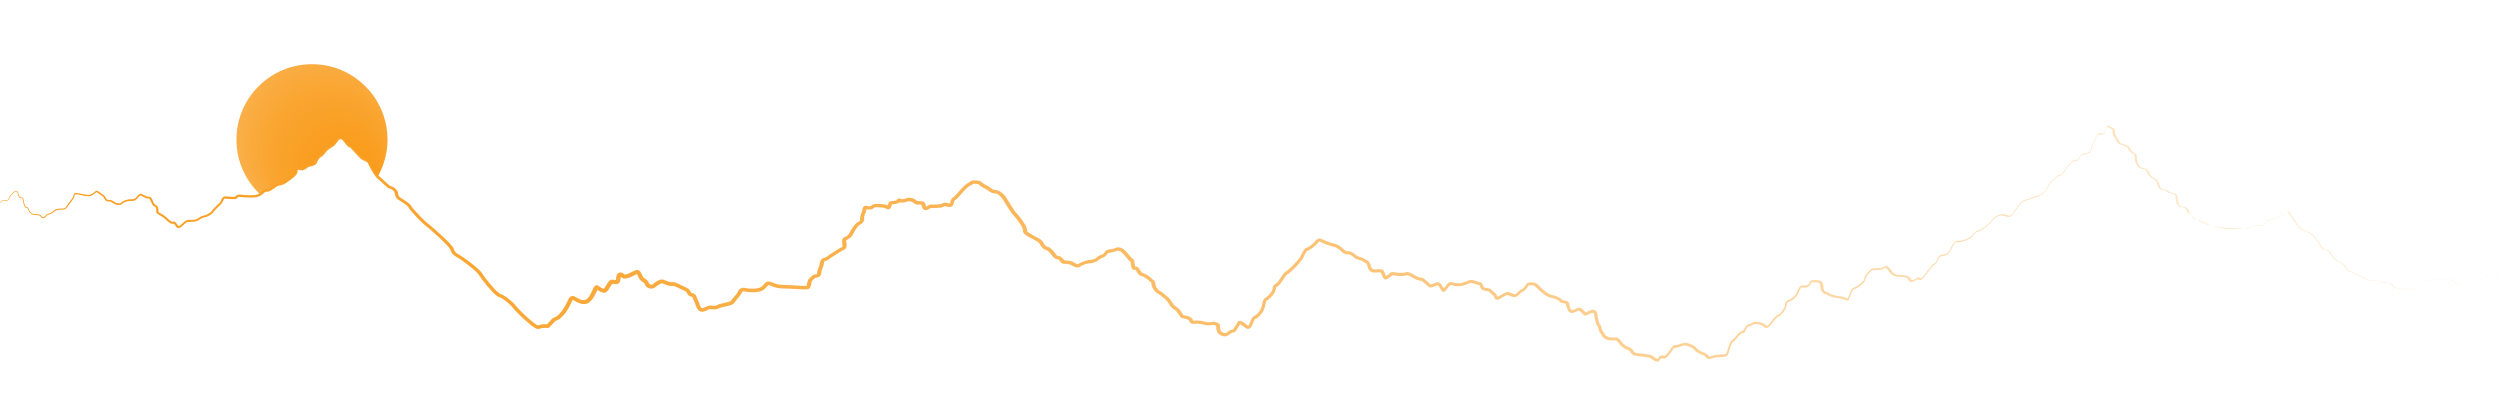 <?xml version="1.0" encoding="UTF-8"?><svg id="Logo_Copy" xmlns="http://www.w3.org/2000/svg" xmlns:xlink="http://www.w3.org/1999/xlink" viewBox="0 0 394.17 63.25"><defs><style>.cls-1{fill:url(#linear-gradient);}.cls-2{fill:url(#radial-gradient);}</style><linearGradient id="linear-gradient" x1="-.03" y1="38.38" x2="394.69" y2="38.38" gradientUnits="userSpaceOnUse"><stop offset="0" stop-color="#f99c1c"/><stop offset=".09" stop-color="#f99c1c" stop-opacity=".96"/><stop offset=".25" stop-color="#f99c1c" stop-opacity=".86"/><stop offset=".44" stop-color="#f99c1c" stop-opacity=".7"/><stop offset=".67" stop-color="#f99c1d" stop-opacity=".47"/><stop offset=".93" stop-color="#f99c1d" stop-opacity=".19"/><stop offset="1" stop-color="#f99d1e" stop-opacity=".1"/></linearGradient><radialGradient id="radial-gradient" cx="49.18" cy="20.38" fx="39.73" fy="9.43" r="14.47" gradientTransform="translate(96.56 45.54) rotate(-175.59) scale(1 1.05)" gradientUnits="userSpaceOnUse"><stop offset=".29" stop-color="#f99c1c"/><stop offset=".45" stop-color="#f99c1c" stop-opacity=".97"/><stop offset=".69" stop-color="#f99c1c" stop-opacity=".9"/><stop offset=".96" stop-color="#f99c1d" stop-opacity=".77"/><stop offset="1" stop-color="#f99d1e" stop-opacity=".75"/></radialGradient></defs><path class="cls-1" d="m394.14,43.96c-.32-.34-.74-.59-1.17-.78-.21-.12-.44,0-.64.11-.2.12-.39.27-.56.43-.31.36-.78.59-1.22.74-.45.16-.92.29-1.39.38-.47.08-.95.17-1.44.07-.49-.09-.86-.47-1.21-.76-.18-.13-.43-.1-.67-.11l-.71.02c-.48.02-.95.05-1.43.09-.47.04-.95.09-1.42.15-.23.03-.48.06-.7.12-.21.07-.36.26-.47.47-.12.2-.17.43-.35.64-.25.16-.5.06-.73.06-.46-.05-.95.13-1.43,0-.45-.09-1-.06-1.36-.45-.18-.17-.26-.43-.49-.46-.22-.05-.46-.07-.7-.09-.24-.02-.47-.01-.73-.09-.21-.1-.44-.16-.67-.21-.23-.05-.47-.09-.69-.09-.06,0-.11,0-.16.02-.06.02-.14.04-.2.03-.13-.01-.25-.05-.36-.09-.45-.17-.86-.45-1.27-.66-.43-.21-.86-.41-1.3-.59-.48-.11-.85-.53-1.06-.96-.22-.39-.71-.56-1.14-.75-.46-.24-.7-.68-.99-1.06-.14-.19-.27-.39-.44-.55-.16-.18-.36-.14-.64-.17-.29-.09-.39-.34-.53-.53l-.38-.61c-.26-.4-.54-.78-.88-1.1-.34-.33-.74-.58-1.18-.74-.21-.09-.47-.12-.67-.29-.2-.16-.36-.34-.51-.52-.31-.37-.57-.77-.83-1.17l-.39-.6c-.13-.17-.27-.46-.4-.48-.11.04-.28.34-.51.44l-.63.34c-.41.22-.88.45-1.37.48-.23.04-.47.05-.62.21l-.52.49c-.09.08-.18.16-.28.23-.05.04-.1.07-.18.1-.11.03-.16,0-.22-.02-.22-.06-.45-.06-.67,0-3.62,1.01-7.95.45-10.72-2.14-.14-.46-.36-.89-.86-.83-.25.04-.56-.14-.68-.35-.15-.21-.23-.45-.29-.69-.05-.25-.06-.49-.09-.72,0-.24-.19-.27-.42-.34-.23-.06-.46-.1-.7-.21-.25-.13-.39-.31-.59-.35-.2-.04-.49-.05-.71-.21-.24-.14-.36-.42-.4-.67-.06-.45-.35-.82-.79-1-.22-.12-.43-.27-.59-.48-.17-.19-.23-.48-.33-.65-.11-.18-.29-.3-.51-.35-.19-.05-.5-.06-.71-.25-.38-.35-.64-.81-.65-1.34,0-.24,0-.48-.07-.66-.05-.1-.05-.07-.23-.14-.13-.06-.22-.15-.32-.23-.18-.18-.33-.37-.46-.58l-.09-.16s-.05-.06-.09-.09c-.08-.06-.18-.11-.29-.16-.21-.09-.43-.17-.66-.25-.12-.04-.22-.07-.36-.15-.14-.1-.19-.21-.25-.32l-.33-.63c-.06-.11-.12-.18-.19-.29-.08-.12-.12-.25-.14-.37-.05-.23-.03-.54-.08-.66,0,0,.02.01.01,0-.04,0-.08-.02-.12-.03-.07-.03-.12-.07-.18-.1-.1-.07-.19-.14-.28-.18-.43-.27-.4.42-.57.87-.05.16-.25.26-.37.27-.13.02-.26.02-.38.02l-.36-.03s-.09.09-.13.18c-.11.19-.21.41-.3.63-.06.12-.06.2-.19.36l-.11.28-.22.67-.11.34-.06.17c-.03.08-.1.16-.15.2-.23.16-.46.23-.7.29-.25.07-.51.04-.63.16-.15.12-.23.34-.36.57-.15.24-.44.38-.7.38-.45-.12-.61.51-1.03.76-.34.32-.47.75-.79,1.17-.15.2-.42.39-.68.4-.15.03-.34.22-.5.38-.16.16-.34.36-.55.48-.17.13-.32.31-.45.5-.32.82-1.07,1.77-2.06,1.95l-1.35.47-.67.24c-.19.06-.34.22-.49.39-.29.35-.54.76-.82,1.16-.14.2-.28.4-.46.58-.17.19-.48.35-.76.28-.27-.05-.48-.16-.69-.19-.2-.05-.43-.02-.64.04-.43.11-.77.42-1.07.77-.29.39-.66.73-1.04,1.02-.39.28-.79.59-1.29.72-.21.06-.36.18-.49.36l-.21.29c-.09.12-.2.19-.3.27-.42.28-.87.47-1.34.62-.24.07-.48.13-.76.12-.18-.02-.22-.04-.29-.02-.07.02-.15.09-.21.17-.27.34-.42.8-.67,1.24-.13.21-.29.44-.54.58-.25.14-.51.16-.73.2-.22.04-.41.12-.52.28-.12.16-.19.39-.3.62-.06.11-.13.23-.24.33-.05.05-.11.1-.17.13l-.1.05s-.03.02-.04.03c-.15.13-.31.32-.45.5l-.86,1.14c-.15.19-.29.38-.49.57-.32.28-.73-.06-.75-.01,0-.01-.15.1-.24.15-.1.07-.21.13-.33.19-.12.05-.26.1-.42.1-.08,0-.17-.02-.26-.09-.08-.06-.12-.13-.15-.19-.18-.43-.6-.51-1.06-.53-.45,0-1.01.02-1.47-.28-.47-.31-.64-.8-.98-1.06-.09-.08-.16-.11-.15-.09-.05.02-.18.12-.3.17-.25.12-.51.15-.76.17l-.71.02c-.11,0-.23.02-.32.04-.09.03-.11.04-.19.15-.16.22-.38.36-.51.52-.15.16-.25.34-.3.55-.04.12,0,.16-.08.38-.07.15-.16.23-.24.33-.17.19-.36.35-.55.5-.19.15-.39.29-.61.42-.11.06-.22.12-.36.17-.04.01-.11.02-.12.02.01,0,.03-.02.01,0-.02,0-.05.05-.08.09-.22.37-.37.83-.55,1.28l-.08.18s-.04.07-.07.12c-.17.13-.23.05-.26.06-.14-.04-.24-.09-.35-.13-.22-.08-.44-.16-.65-.2-.45-.01-.97-.13-1.43-.27-.24-.09-.46-.14-.71-.34-.05-.05-.09-.07-.09-.07.04,0-.05.01-.16-.01-.18-.06-.27-.15-.37-.22-.09-.07-.21-.2-.28-.33-.06-.14-.09-.28-.1-.4-.03-.25-.02-.49-.09-.65-.11-.3-.7-.26-1.12-.27-.26.03-.2,0-.34.32-.13.29-.44.45-.69.49-.13.03-.26.04-.4.04-.11,0-.31-.03-.32-.02-.1.01-.25.21-.33.41-.05.1-.08.21-.12.31-.04.13-.1.25-.17.36-.13.22-.29.42-.47.6-.18.18-.39.33-.63.45-.24.12-.48.18-.58.29-.08.05-.05.34-.13.6-.07.26-.21.49-.35.69-.14.2-.28.4-.46.59-.09.09-.19.19-.35.26-.08.04-.18.05-.23.05.04-.01,0,0-.04.04-.3.31-.59.72-.88,1.09-.15.19-.29.39-.55.56-.13.1-.39.1-.52.01-.14-.07-.23-.15-.33-.23-.17-.15-.33-.19-.57-.24-.22-.04-.48-.1-.66-.09-.07,0-.16.04-.27.09-.11.04-.17.09-.3.17-.14.08-.29.1-.4.12-.09.02-.14.05-.2.11-.05.06-.1.17-.19.29-.05.07-.09.16-.14.28-.06.1-.08.27-.34.38-.18.03-.12,0-.17.02-.03.01-.08.03-.12.05-.36.2-.6.62-.94.99-.08.09-.17.18-.27.27-.07.08-.29.2-.25.2-.1.14-.18.38-.26.6l-.21.68-.11.35c-.06.13-.02.21-.22.42-.33.17-.53.15-.79.19-.24.02-.48.04-.72.05l-.35.02c-.08,0-.19.04-.3.08-.23.06-.43.2-.79.17-.09,0-.22-.09-.27-.16l-.11-.12c-.08-.08-.16-.15-.24-.21-.17-.13-.36-.16-.62-.27-.44-.22-.9-.48-1.21-.89-.26-.24-.77-.4-1.19-.48-.12-.02-.2-.04-.25-.01l-.33.12c-.23.08-.46.16-.72.21-.07.01-.13.02-.2.02h-.16s-.11.05-.18.12c-.13.15-.26.36-.39.56-.13.2-.29.41-.46.59-.08.09-.17.18-.28.28-.09.09-.3.19-.47.17-.14-.01-.31-.06-.33-.06-.04,0-.08.02-.14.09-.06.07-.1.16-.19.29-.03.03-.04.07-.14.13-.09.04-.16.03-.2.03-.09-.01-.15-.03-.22-.05-.25-.09-.47-.21-.69-.38-.04-.03-.13-.13-.14-.12,0,0-.05-.03-.09-.04-.09-.03-.2-.06-.31-.08-.45-.09-.93-.13-1.4-.18-.25-.03-.46-.04-.74-.12-.28-.05-.56-.35-.64-.56-.1-.32-.71-.35-1.12-.67-.45-.29-.72-.78-1-1.06-.08-.07-.1-.08-.18-.09h-.35c-.25-.02-.45,0-.74-.02-.31-.05-.52-.18-.75-.33-.24-.15-.39-.48-.48-.63-.36-.3-.43-1.09-.54-1.24.03.02-.01,0-.09-.08-.04-.05-.06-.08-.08-.13-.03-.07-.06-.14-.07-.2-.04-.13-.07-.24-.09-.36l-.15-.7c-.05-.22-.1-.48-.17-.62.02-.04-.18-.06-.39.02-.21.07-.4.17-.62.29-.06.03-.14.07-.25.08-.12.02-.27-.05-.33-.12-.13-.13-.17-.21-.25-.3-.14-.16-.3-.29-.47-.35,0-.1-.27.11-.49.2-.24.09-.47.23-.87.12-.37-.2-.42-.48-.52-.72-.04-.12-.07-.25-.1-.37l-.04-.18s-.04-.17-.01-.1c.03.03-.09-.06-.17-.08-.09-.03-.19-.04-.3-.05-.14,0-.31-.03-.47-.16-.08-.06-.12-.14-.15-.19-.03-.04,0-.01-.01-.02l-.05-.03c-.17-.11-.39-.2-.6-.28-.21-.08-.43-.12-.65-.19-.27-.05-.52-.18-.73-.3-.43-.27-.8-.59-1.16-.92-.38-.36-.61-.73-1.01-.72-.21-.02-.48-.02-.58.03-.04.02-.08.07-.13.16-.06.13-.14.24-.22.34-.18.19-.31.42-.71.51.04-.02-.1.07-.16.14l-.25.25c-.17.15-.38.41-.76.42-.31,0-.55-.11-.78-.2l-.32-.13s-.07,0-.18.04c-.19.08-.39.21-.59.33-.21.12-.39.26-.68.37-.17.09-.5-.02-.58-.2-.1-.15-.13-.29-.16-.4,0-.02-.02-.05,0-.01.07.07,0,0-.01,0l-.15-.11c-.1-.07-.21-.16-.3-.25-.05-.05-.1-.1-.14-.15l-.09-.12s-.11-.07-.21-.09c-.2-.05-.44-.05-.72-.14-.14-.03-.33-.16-.41-.31-.09-.14-.13-.28-.16-.4l-.04-.15s-.02-.03,0,0c0,.02.13.07.13.05-.25,0-.31-.05-.45-.08l-.68-.21c-.25-.07-.34-.09-.56-.02-.21.07-.43.17-.66.25-.44.19-1.03.28-1.52.19-.25-.03-.49-.09-.72-.14-.17-.02-.06-.04-.15,0-.06.05-.14.13-.21.21l-.44.56c-.04.05-.08.1-.14.16-.03.03-.07.06-.14.1-.11.06-.26.01-.31-.03-.19-.15-.22-.25-.29-.36-.13-.21-.24-.42-.36-.56-.1-.08,0-.04-.1-.05-.08.01-.19.05-.29.08-.22.08-.41.19-.71.26-.06.03-.28,0-.35-.06-.08-.05-.12-.09-.17-.13l-.28-.24c-.18-.16-.35-.32-.53-.46-.08-.07-.18-.14-.23-.16-.03-.01.03,0,0,0h-.11c-.07-.01-.14-.02-.2-.04-.52-.09-.99-.41-1.36-.62-.19-.1-.42-.21-.57-.23-.03,0-.06,0-.03,0-.07.04-.18.07-.24.08-.14.03-.26.03-.39.04-.49.02-1,0-1.48-.08-.32-.03-.14-.09-.43.16-.21.17-.38.32-.68.44-.04.01-.09.03-.16.03-.11,0-.23-.06-.27-.11-.08-.08-.11-.15-.15-.21-.06-.12-.11-.24-.16-.35-.07-.19-.23-.52-.2-.43-.14-.03-.4,0-.63,0-.25,0-.48.07-.83-.07-.32-.16-.47-.45-.56-.7-.05-.13-.08-.26-.1-.39-.02-.1-.03-.13-.09-.2-.1-.12-.31-.21-.52-.33-.25-.15-.35-.2-.61-.27-.22-.07-.48-.13-.73-.3-.06-.04-.12-.1-.17-.14l-.12-.11c-.08-.07-.17-.13-.26-.18-.17-.11-.39-.18-.51-.16-.34.06-.65-.13-.85-.27-.43-.33-.69-.66-1.1-.83-.1-.04-.2-.08-.29-.11-.05-.01-.09-.02-.14-.03-.09-.01-.14-.03-.21-.05-.24-.07-.47-.14-.7-.22-.23-.08-.46-.17-.69-.27-.12-.05-.23-.1-.35-.18-.11-.07-.13-.07-.17-.07-.07,0-.24.14-.36.32-.17.23-.37.39-.56.54-.2.15-.39.3-.62.43-.13.06-.18.14-.46.18.12-.02.06-.02.04.01-.03.03-.06.07-.09.11-.12.17-.23.38-.34.59-.13.22-.16.38-.34.67-.63.79-1.27,1.46-2.03,2.12-.05.04-.1.08-.17.12-.03.03-.26.12-.17.09-.02.01-.11.1-.17.18-.14.17-.27.37-.4.57l-.42.6c-.16.2-.28.4-.59.59-.11.05-.18.11-.18.11,0-.03-.01.09-.03.24-.04.28-.17.56-.32.77-.32.43-.6.76-1.11,1.1-.06-.03-.12.2-.18.43l-.17.7c-.16.53-.46.96-.83,1.32-.09.09-.2.18-.31.26-.06.04-.12.08-.19.11-.04.02-.07.03-.13.05-.07.02-.07.02-.04.01.03-.03-.06.07-.09.15-.05.09-.09.2-.14.3-.09.22-.17.44-.3.69-.07.11-.14.28-.39.38-.24.09-.46-.02-.58-.09-.25-.17-.4-.32-.58-.44-.09-.06-.17-.1-.27-.15-.05-.02-.1-.04-.12-.05-.01,0,0,0,.02,0,.04,0,.1-.05.1-.05,0-.01-.07.17-.13.28-.06.12-.15.25-.21.33-.15.19-.17.35-.43.65-.08.08-.23.14-.33.14-.07,0-.08,0-.13.02-.08.02-.16.06-.25.12-.19.1-.3.28-.66.42-.35.11-.67-.02-.89-.12-.12-.06-.21-.08-.38-.23-.14-.13-.21-.28-.26-.42-.09-.28-.11-.54-.12-.79v-.17s.12.23.07.14l-.05-.03c-.08-.04-.19-.08-.29-.12-.08-.03-.26-.05-.16-.05-.2.06-.29.05-.43.07-.26.01-.48.04-.8-.01-.48-.15-.9-.23-1.35-.24-.11,0-.21,0-.31.02-.13.02-.27.04-.45,0-.21-.01-.43-.27-.46-.39-.05-.11-.09-.19-.12-.21-.08-.07-.31-.15-.52-.19l-.35-.07c-.08-.02-.09,0-.25-.08-.13-.08-.16-.14-.21-.2-.31-.42-.52-.85-.81-1.03-.48-.25-.83-.7-1.07-1.14-.16-.32-.59-.64-.92-.94-.18-.15-.36-.29-.55-.42-.13-.08-.47-.25-.63-.46-.18-.2-.33-.42-.44-.68-.05-.13-.1-.27-.11-.43,0-.19,0-.24-.01-.26,0,0,.03.03,0,0-.03-.02-.11-.06-.18-.11-.17-.15-.18-.2-.27-.26-.16-.14-.35-.27-.54-.39-.18-.11-.42-.25-.52-.25-.49-.12-.57-.41-.73-.6l-.18-.31c-.04-.07-.07-.08-.1-.09-.02,0-.04,0-.09,0h-.1c-.06-.02-.05.07-.3-.11-.13-.18-.1-.22-.13-.3l-.04-.19c-.04-.24-.07-.48-.12-.68l-.03-.09s.06.08.17.09c-.14-.02-.2-.07-.24-.09-.15-.11-.22-.2-.31-.3-.64-.69-1.19-1.7-1.95-1.21-.25.07-.49.12-.73.16-.28.04-.41.05-.5.15-.09.07-.22.42-.58.58-.24.1-.46.18-.63.27-.09.06-.12.07-.19.16-.15.16-.27.21-.39.27-.25.12-.49.19-.75.24-.12.03-.3.04-.4.04-.08,0-.19.03-.3.05-.21.05-.43.12-.64.21-.1.04-.2.09-.29.14-.05.03-.06.03-.11.08-.07.06-.16.11-.26.13-.39.1-.68-.06-.91-.17-.27-.15-.37-.25-.57-.29-.2-.05-.42-.07-.65-.08-.12,0-.23,0-.4-.03-.02,0-.16-.03-.27-.16l-.05-.08-.1-.14c-.12-.17-.29-.32-.32-.28-.41-.05-.61-.2-.85-.48-.1-.19-.26-.35-.41-.52-.15-.16-.32-.33-.48-.43-.03-.02-.08-.04-.05-.03.05,0-.02,0-.09-.01-.05-.01-.11-.03-.14-.05-.16-.07-.27-.16-.38-.26-.2-.19-.37-.39-.5-.64-.09-.17-.07-.15-.14-.22-.06-.06-.15-.12-.24-.18-.38-.23-.82-.44-1.24-.68-.21-.12-.42-.24-.64-.4-.1-.09-.24-.16-.34-.4-.08-.26-.03-.34-.05-.42-.05-.33-.35-.76-.6-1.13-.26-.37-.56-.77-.85-1.07-.41-.4-.6-.81-.88-1.21l-.76-1.22c-.22-.4-.52-.69-.88-.93-.09-.05-.18-.1-.25-.13-.03-.01-.07-.02-.06-.01.01,0-.16.02-.21,0-.34-.03-.58-.16-.82-.32-.33-.3-.77-.46-1.19-.73-.11-.07-.21-.12-.35-.24-.13-.14-.11-.12-.19-.16-.12-.06-.35-.07-.57-.07-.11,0-.22,0-.3.02-.04,0-.03.03.05-.06.02-.05.02,0-.05.1-.07.1-.17.15-.22.16-.15.04-.11.03-.15.05-.03.01-.07.04-.12.06-.08.05-.17.12-.26.19-.35.29-.66.61-.96.98-.33.37-.57.74-1.09,1.09-.09.02-.11.14-.17.4-.04.12-.05.27-.2.47-.17.2-.44.23-.59.21-.33-.04-.53-.16-.64-.13-.06,0-.11.02-.18.07-.02,0-.02.02-.11.07-.07.03-.1.04-.15.05-.08.02-.15.03-.21.04-.51.06-.99.07-1.48.06-.14,0-.21.06-.49.23-.15.07-.34.17-.62.06-.27-.14-.32-.35-.37-.48l-.09-.34s0,0,.02,0c.01,0,0,0-.04-.01-.07-.01-.17-.02-.28-.01-.11,0-.2.03-.43,0-.39-.1-.55-.34-.7-.4-.05-.05-.43-.11-.55-.13-.07,0-.1,0-.22.05-.12.05-.24.09-.38.12-.26.07-.6.09-.9-.04-.04-.02-.1-.03-.09-.03-.02.02.17-.01.23-.13.03-.07.01-.02,0,.03-.02.05-.05.12-.1.18-.06.07-.14.12-.18.13-.09.04-.16.06-.23.08-.27.07-.51.1-.77.12h-.11c-.08,0-.08,0,.02-.01.12-.06.08-.06.07-.03-.03.06-.06.17-.09.28-.02.06-.03.12-.06.2-.02.07-.12.27-.34.32-.39.02-.45-.13-.58-.18-.01-.02-.34-.07-.54-.09l-.71-.05c-.22-.02-.41,0-.46.06-.02.01-.04.05-.15.13-.09.06-.16.09-.24.11-.15.05-.3.07-.45.07-.15,0-.31-.02-.46-.07-.04-.01-.07-.02-.06-.02,0,0,.11-.04.12-.07.01-.05,0,.08-.02.23-.02.14-.05.26-.1.41-.1.23-.12.19-.15.31-.03.09-.06.2-.08.29-.02.1-.02.18-.01.27.02.17,0,.36-.09.52-.08.17-.21.3-.34.39-.07.05-.14.08-.2.12-.08.03-.14.06-.13.06-.1.06-.26.26-.39.43-.26.37-.5.78-.71,1.18-.17.33-.44.47-.65.6l-.33.17-.06.03s.1-.1.08-.09c0-.01,0,.03,0,.07,0,.19.02.42.05.66,0,.07.02.09.02.26-.02.13-.06.21-.1.29-.08.15-.26.32-.48.37.02,0-.15.08-.23.13l-.3.18-.6.38c-.41.26-.79.5-1.18.79-.11.07-.24.15-.38.2-.06.03-.17.05-.22.06.01,0,.01,0,0,0-.02.02-.06.08-.08.16-.01.04-.02.08-.02.12v.06s0,.11-.02.14c-.15.59-.39.94-.4,1.32,0,.16-.04.38-.21.55-.17.17-.37.21-.51.23-.14.02-.26.03-.24.04-.03.02-.11.09-.19.17-.08.08-.17.18-.28.28-.04.03-.06.05-.03.03,0-.01,0,0,0,0-.01.03-.03.06-.04.11-.06.19-.09.42-.16.69-.02.07-.04.14-.09.24-.02.1-.26.28-.37.27-.18.03-.29.02-.42.03l-.73-.02-1.43-.08c-.92-.08-1.93.06-2.94-.35-.24-.1-.43-.18-.62-.23-.12-.01-.04-.02-.06-.01-.04.03-.13.13-.21.22-.19.19-.3.35-.58.55-.26.16-.52.24-.78.29-.52.1-1.02.1-1.52.06-.25-.02-.5-.05-.77-.13-.06-.03-.23.02-.29.11-.02.02-.03.04-.04.07,0,.02-.07.16-.1.21-.08.13-.15.23-.23.33l-.46.56-.22.27-.09.12-.04.06s-.06.09-.1.13c-.29.27-.54.33-.83.4h.06s-1.18.26-1.18.26c-.09.02-.18.05-.24.07.02-.02-.16.1-.27.13-.23.09-.46.13-.69.13-.12,0-.23,0-.34-.01-.13-.02-.2-.03-.25-.03-.11,0-.25.05-.42.13-.17.08-.37.19-.62.25-.11.03-.24.06-.44.02-.19-.04-.32-.15-.42-.25-.35-.41-.43-.83-.57-1.18l-.04-.11-.07-.12c-.06-.12-.09-.22-.13-.32-.06-.18-.14-.38-.17-.39,0,0,.02.02.06.03,0,0-.11,0-.17-.02-.13-.03-.28-.08-.41-.18-.13-.1-.24-.24-.29-.39-.04-.12-.04-.12-.08-.16-.11-.16-.55-.29-.91-.48-.35-.17-.71-.36-1.03-.47-.07-.03-.16-.05-.18-.04-.02,0,.02,0,.02,0,.01,0-.08.02-.12.03-.09.01-.16.01-.23,0-.26-.02-.46-.09-.66-.15-.2-.07-.39-.14-.57-.21-.1-.04-.2-.08-.18-.06-.02,0-.08,0-.15.03-.28.11-.59.35-.92.59-.08.05-.2.15-.37.19-.16.04-.3.03-.44.01-.26-.06-.53-.15-.73-.47-.11-.24-.07-.2-.11-.26-.03-.05-.07-.1-.13-.16-.11-.11-.26-.21-.42-.32-.29-.21-.36-.44-.45-.62-.08-.18-.16-.36-.23-.46-.06-.07-.02-.01.05,0,.03,0-.07.02-.14.06l-.53.26c-.38.16-.7.37-1.26.41-.14,0-.33-.03-.47-.13-.14-.1-.22-.2-.23-.2,0,0,.02,0,0,0,.03,0,.08-.08.05-.02-.03.09-.04.31-.07.53-.03.11-.02.22-.15.43-.14.2-.4.26-.53.26-.28,0-.48-.07-.59-.06-.06.02.07-.05,0,0-.04.05-.09.12-.14.19-.22.32-.35.66-.72,1.04-.1.11-.38.21-.52.18-.16-.01-.28-.06-.39-.1-.22-.09-.4-.21-.57-.33l-.21-.15c.17.08.31-.04.28-.03,0,0-.02.02-.04.06-.08.14-.16.33-.24.51-.17.37-.36.74-.63,1.09-.24.33-.67.72-1.2.74-.51.04-.94-.16-1.31-.36l-.51-.3c-.07-.04-.06-.02-.02-.03.04-.02,0,0-.04.06-.16.26-.32.68-.51,1.03-.4.73-.86,1.4-1.55,1.95-.09.07-.19.13-.31.19-.07.03-.13.05-.23.07-.05.02,0,0-.03.01-.09.04-.24.19-.36.32l-.39.43c-.07.08-.13.15-.22.24-.03.03-.03.04-.09.08-.03.02-.04.03-.08.05-.07.07-.33.01-.26.02.02,0-.05,0-.08,0-.35-.02-.74,0-1.04.11l-.05.02s-.04.02-.12.03c-.14.03-.26,0-.31-.02-.15-.04-.24-.1-.34-.15-.19-.11-.36-.23-.52-.36-.64-.5-1.22-1.04-1.8-1.59-.28-.28-.56-.56-.84-.86-.29-.33-.48-.61-.77-.86-.27-.26-.57-.51-.87-.73-.15-.11-.31-.21-.47-.29-.08-.04-.16-.08-.23-.11l-.12-.04c-.07-.03-.15-.06-.21-.09-.75-.53-1.2-1.13-1.73-1.74-.5-.6-1.02-1.28-1.41-1.89-.49-.53-1.13-1.03-1.74-1.5-.31-.24-.62-.47-.94-.69-.29-.21-.66-.37-1.01-.63-.18-.13-.35-.3-.47-.51-.13-.2-.18-.51-.23-.54-.18-.28-.46-.57-.73-.85-.54-.56-1.12-1.09-1.7-1.61-.59-.53-1.16-1.03-1.8-1.53-.59-.55-1.13-1.12-1.67-1.72l-.39-.46c-.06-.08-.13-.16-.19-.25-.03-.04-.07-.11-.1-.17-.02-.03-.02-.04-.05-.07-.2-.24-.54-.47-.85-.68l-.49-.31c-.14-.09-.39-.22-.53-.45-.14-.22-.18-.46-.22-.65-.04-.21-.05-.26-.18-.4-.11-.12-.26-.23-.4-.31-.07-.04-.14-.06-.15-.05-.31-.05-.31-.13-.42-.19-.33-.26-.61-.54-.9-.81l-.43-.39c-.07-.06-.14-.12-.21-.17-.11-.08-.18-.17-.25-.25-.27-.33-.47-.67-.68-1.02-.2-.35-.39-.69-.56-1.07-.05-.31-.42-.4-.78-.58-.17-.05-.44-.23-.56-.38l-.41-.44c-.27-.31-.51-.56-.81-.87-.15-.19-.22-.31-.3-.3-.34-.08-.45-.29-.59-.43-.14-.16-.26-.32-.37-.47-.11-.14-.25-.34-.33-.37-.1-.06-.25-.06-.38-.02-.06.02-.12.06-.14.09l-.16.24c-.12.17-.24.33-.38.49-.08.08-.14.16-.26.24l-.26.17-.48.32c-.18.11-.25.17-.38.35-.12.15-.24.31-.38.47-.07.08-.15.16-.24.23-.04.04-.1.07-.15.1-.03.02-.06.04-.1.06-.26.2-.51.54-.6.82,0,0-.04.16-.09.21-.05.07-.1.11-.15.15-.1.07-.2.12-.31.17-.2.08-.4.14-.61.18-.3-.05-.51.42-1.01.54-.23.08-.53.02-.69-.03-.08-.02-.16-.03-.18-.02-.01,0,0,0-.03.06-.05.14-.01.36-.15.62-.15.23-.3.34-.45.48-.31.26-.63.5-.96.73-.35.21-.62.48-1.14.56-.19.02-.36.04-.48.11l-.47.33c-.17.11-.33.22-.51.33-.09.05-.18.1-.28.15-.1.03-.18.12-.42.08-.17-.07-.55.26-.82.49-.34.32-.82.38-1.21.42-.41.03-.81.02-1.21,0l-1.16-.09c-.15,0-.17.05-.35.25-.24.16-.3.08-.42.11h-.31s-1.17-.08-1.17-.08c-.04-.05-.14.11-.22.28-.09.16-.13.36-.32.56-.29.29-.57.54-.84.82-.13.14-.26.28-.36.42-.13.2-.31.34-.48.45-.34.21-.75.43-1.14.46-.16.05-.33.13-.49.23-.08.05-.16.1-.23.16-.09.06-.2.13-.31.16-.43.13-.84.1-1.22.12-.21,0-.33.01-.47.12-.14.1-.27.24-.42.38-.14.14-.31.28-.5.38-.1.04-.17.14-.41.09-.21-.11-.21-.21-.28-.28-.1-.15-.23-.32-.34-.42-.04-.02,0,0,0,0-.02,0-.09.02-.15.03-.05,0-.13,0-.21-.01-.07-.02-.12-.04-.17-.07-.38-.23-.65-.47-.96-.8-.22-.19-.61-.42-.94-.6-.09-.06-.2-.11-.28-.25-.08-.15-.05-.28-.05-.37,0-.19,0-.37-.08-.48-.04-.06-.09-.1-.16-.13l-.12-.05s-.1-.04-.12-.07c-.03-.03-.05-.06-.06-.08-.12-.19-.19-.37-.28-.55-.08-.17-.17-.38-.25-.48-.04-.1-.22-.02-.49-.08-.22-.08-.38-.18-.56-.27-.14-.07-.42-.24-.39-.17-.13.08-.27.23-.38.38-.11.17-.31.33-.51.41-.19.09-.47.1-.64.07-.17,0-.36.03-.55.07-.18.04-.36.11-.53.19-.08.04-.15.09-.2.14-.05.06-.17.18-.28.21-.24.08-.46.03-.66-.01-.2-.03-.42-.18-.56-.28-.16-.1-.33-.2-.48-.23-.13,0-.43.03-.62-.13-.2-.14-.28-.36-.37-.51-.07-.15-.24-.22-.4-.35l-.48-.34c-.07-.04-.19-.14-.21-.14-.02-.01-.09.03-.17.09-.29.24-.65.55-1.09.55-.42.01-.81-.09-1.19-.18-.19-.04-.38-.09-.57-.12-.18-.03-.37-.02-.43.1-.06.11-.08.39-.21.55-.11.17-.22.33-.34.49-.23.32-.47.63-.72.94-.07.08-.11.15-.22.23-.11.07-.22.09-.32.1h-.59c-.19.02-.39.05-.56.11-.16.05-.29.21-.45.33-.16.12-.34.23-.54.29-.2.06-.37.09-.49.24-.13.13-.25.32-.5.37-.11.02-.26-.02-.33-.11-.08-.09-.12-.18-.18-.23-.27-.18-.72-.13-1.11-.18-.44-.11-.66-.52-.83-.87-.03-.08-.09-.21-.11-.21-.04.02-.24,0-.3-.09-.15-.16-.21-.36-.27-.55-.06-.19-.09-.39-.12-.59-.04-.2-.04-.4-.27-.32-.1.02-.24-.02-.31-.12-.07-.09-.11-.18-.14-.28-.07-.18-.1-.41-.16-.54-.12-.07-.37-.04-.51.02l-.4.42c-.15.14-.26.28-.32.47-.04.08-.05.19-.13.28-.07.08-.18.13-.28.15-.2.04-.4.02-.6,0-.16.02-.3.21-.41.35l-.06-.04c.13-.15.23-.35.47-.39.2,0,.39.03.58-.01.2-.03.3-.17.35-.38.06-.19.2-.37.34-.5l.41-.44c.21-.08.4-.13.63-.01.11.22.11.39.19.58.07.18.15.37.34.33.07-.02.26-.03.31.11.05.1.06.2.08.3.03.2.06.38.12.57.06.18.13.37.25.5.08.07.09.07.24.06.16.1.14.19.19.28.15.34.39.71.74.79.37.06.79-.05,1.19.2.15.18.21.34.39.3.15-.02.28-.19.42-.33.13-.17.38-.23.55-.28.18-.06.34-.15.49-.27.15-.11.27-.28.49-.36.2-.07.4-.1.6-.11.41-.05.82.1,1-.28.24-.31.48-.62.71-.94.11-.16.23-.32.33-.48.13-.16.1-.3.21-.55.15-.25.45-.23.63-.2.2.03.4.08.59.12.38.09.77.18,1.14.16.37,0,.66-.25.96-.51.08-.05.17-.16.36-.14.17.06.19.12.29.17l.48.34.24.17c.09.05.19.16.23.25.1.18.18.35.31.44.14.1.26.08.52.08.24.04.41.16.58.26.19.11.29.2.49.24.18.04.37.07.51.02.08-.03.1-.05.18-.14.09-.09.18-.15.28-.2.19-.1.38-.16.58-.21.2-.05.4-.09.62-.08.22.03.35.02.52-.05.33-.11.45-.51.85-.77.04-.03.14-.08.25-.05.07.02.11.04.16.07l.27.14c.17.09.35.19.5.24.07.02.14.02.25.01.1-.01.29.04.38.15.17.21.22.38.31.56.08.18.16.36.25.5.01.02.02.03.03.04.01,0-.04-.02,0,0,.05.02.1.03.15.06.11.05.21.13.29.24.15.22.14.47.14.66-.01.23,0,.22.17.33.36.21.67.35,1.04.68.23.25.55.53.85.7.1.04.1.06.19.05.04,0,.06-.01.14-.03.1-.03.23.04.27.08.18.17.28.32.4.49.18.21.02.17.25.08.16-.08.29-.2.43-.33.14-.13.28-.28.46-.41.18-.15.47-.18.65-.18.4-.01.79,0,1.12-.1.09-.03.14-.06.21-.11.08-.06.17-.12.26-.18.18-.11.36-.21.58-.27.4-.04.71-.22,1.03-.42.15-.1.29-.22.38-.35.12-.19.26-.33.4-.48.27-.29.57-.56.84-.83.1-.08.16-.28.25-.47.05-.09.09-.19.17-.29.04-.05.08-.1.15-.15.07-.05.21-.06.24-.06l1.18.07h.28c.07.02.23-.03.15,0,.04-.04.11-.14.22-.23.11-.09.26-.13.39-.13l1.19.09c.39.02.77.03,1.15,0,.37-.04.75-.1.98-.33.15-.13.31-.26.48-.38.16-.1.4-.28.72-.19-.04,0,.07-.01.14-.06.08-.04.16-.08.24-.13.16-.1.32-.2.48-.31l.49-.35c.22-.14.46-.15.66-.17.27-.02.64-.3.95-.49.32-.22.63-.45.92-.7.14-.12.3-.27.36-.37.06-.09.05-.29.1-.52.02-.11.14-.32.33-.36.17-.04.29-.01.4.02.21.06.31.08.47.03.14-.04.28-.14.43-.26.08-.06.15-.13.26-.2.03-.02.06-.04.11-.05.06-.02.1-.02.11-.02l.13-.02c.18-.04.36-.09.52-.16.17-.08.3-.15.29-.23.15-.46.41-.78.76-1.07.36-.19.52-.46.79-.78.1-.15.32-.36.48-.44l.5-.34.24-.16s.11-.1.17-.16c.12-.14.24-.29.35-.44l.17-.25c.1-.13.22-.19.34-.24.24-.09.52-.09.77.05.26.17.33.34.47.49.12.16.24.31.36.45.12.13.26.28.33.27.14.02.31.13.38.22l.19.23c.25.25.55.58.8.86l.4.43c.14.16.2.19.41.28.18.08.37.16.56.27.1.06.19.12.29.22.05.05.1.13.13.21l.05.12c.16.34.35.69.54,1.02.2.33.4.67.63.94.06.07.12.13.17.17.09.07.17.13.25.2l.44.41c.29.27.57.55.86.77.04.05.21.11.09.09.19,0,.31.06.41.11.21.11.38.24.54.41.17.14.3.47.31.65.03.2.07.35.14.46.11.19.58.39.88.61.34.23.67.43.98.79.21.37.44.6.71.91.52.57,1.07,1.15,1.63,1.67.6.47,1.22,1.01,1.8,1.53.59.53,1.18,1.06,1.74,1.63.28.29.55.57.81.94.16.3.14.42.23.54.08.13.19.24.33.35.28.21.64.37.99.61.34.23.65.46.97.7.63.49,1.25.95,1.83,1.58.47.7.91,1.27,1.42,1.89.49.58,1.03,1.22,1.58,1.6.03.02.04.02.06.03.03.01.11.03.16.05.11.04.21.09.31.14.19.1.36.22.53.33.33.24.65.5.94.78.3.26.57.64.8.89.26.28.54.56.81.83.56.54,1.14,1.07,1.74,1.53.27.21.7.5.74.38.45-.15.86-.17,1.3-.15.06,0,.1,0,.21.03.1.02-.14-.05-.19.02h-.02s.02,0,.02-.01l.18-.2.4-.45c.15-.15.27-.3.53-.45.04-.03.2-.07.24-.08,0,0,.03,0,.05-.02.06-.03.12-.07.19-.12.54-.43,1.01-1.08,1.36-1.73.19-.34.29-.68.54-1.09.07-.1.16-.24.38-.33.24-.08.44.02.55.07l.51.29c.32.17.65.3.93.27.28-.02.5-.19.73-.49.21-.28.38-.61.54-.96.08-.18.15-.35.26-.56.03-.05.06-.11.13-.18.06-.05.05-.07.18-.13.11-.05.24-.05.36.02.17.1.18.13.28.19.15.1.31.2.45.26.07.03.14.05.17.05.05-.01-.02.02.02,0,.18-.18.38-.57.6-.91.06-.09.12-.18.21-.28.05-.1.36-.27.51-.24.29,0,.47.07.58.06.06,0,.01,0-.01.03-.02.04.02-.05.03-.13.03-.17.02-.35.1-.64.03-.14.21-.39.44-.43.18-.05.41-.02.57.1.29.25.18.19.3.2.24,0,.63-.19.96-.34l.53-.26c.1-.04.18-.11.41-.13.11-.01.28.04.36.11.09.07.13.12.17.18.16.22.23.41.31.59.07.17.17.32.21.34.17.11.35.23.52.4.08.08.17.18.24.3.07.1.14.34.12.28,0,.03.13.11.25.13.06.01.12,0,.15,0,.02,0,.06-.03.14-.08.31-.22.62-.49,1.08-.67.12-.04.25-.08.43-.07.22.03.3.08.38.11.18.07.36.14.54.2.17.06.35.11.49.12.03,0,.05,0,.07,0,.01,0-.03,0,.03,0,.06-.01.14-.03.17-.02.19,0,.29.04.4.08.42.15.76.34,1.12.51.32.2.71.22,1.14.67.09.11.17.29.19.36.01.04.03.06.06.08.03.02.07.04.13.05l.13.02c.14.02.25.09.32.16.24.28.26.48.34.66.03.09.06.18.09.23l.08.14c.03.06.05.12.07.16.14.38.26.76.43.95.11.07,0,.07.21.03.14-.03.29-.11.48-.2.18-.09.42-.2.71-.2.15,0,.27.03.34.03.08.01.16.01.24.01.16,0,.33-.03.47-.09.08-.03.06-.04.26-.13.12-.05.22-.07.32-.1l1.12-.26.06-.02c.17-.03.4-.13.45-.19,0,0,.01-.01.01-.01l.06-.09.12-.16.23-.28.45-.54c.07-.09.13-.18.18-.26.03-.06.02-.03.05-.12.03-.09.08-.17.14-.24.24-.28.6-.43,1-.33.19.06.42.08.64.1.45.03.91.04,1.33-.05.21-.04.41-.11.55-.2.11-.07.31-.28.45-.44.08-.09.14-.17.29-.29.07-.06.21-.13.34-.14.13-.01.21,0,.28.03.27.06.52.18.72.26.78.34,1.76.23,2.72.31l1.43.08.7.02c.11,0,.24,0,.29-.01.01-.02-.12.09-.09.07,0-.01.02-.05.03-.1.06-.19.09-.44.17-.71.02-.07.05-.14.09-.22.03-.05.05-.09.1-.14.06-.06.09-.08.1-.09.07-.06.14-.14.23-.22.09-.09.18-.2.35-.3.23-.11.36-.08.46-.11.2-.06.12.01.16-.15.02-.6.34-1.08.41-1.41v-.16c.02-.08.03-.16.06-.23.05-.15.12-.31.27-.45.08-.07.18-.14.31-.16.07-.01.08-.02.12-.03.08-.03.16-.08.25-.13.37-.27.8-.54,1.19-.8l.61-.38.31-.19c.13-.07.17-.11.41-.2.02,0,.03,0,.06-.06.03-.09.02.03,0-.14-.03-.24-.07-.48-.06-.77,0-.07,0-.15.05-.28,0-.05.12-.19.19-.23l.09-.05.31-.16c.19-.11.36-.22.4-.33.23-.44.47-.85.77-1.26.16-.2.29-.41.58-.61.12-.06.16-.08.19-.09.04-.02.08-.04.11-.06.06-.04.11-.09.13-.14.02-.05.03-.1.03-.17-.02-.15,0-.31.02-.45.02-.14.06-.27.1-.4.02-.12.17-.33.16-.33.03-.07.05-.18.07-.28.03-.08-.02-.2.11-.47.07-.14.29-.25.41-.24.13,0,.22.03.29.05.08.03.16.04.25.04.09,0,.18-.01.25-.04.04-.01.07-.03.08-.04l.12-.1c.33-.25.66-.2.91-.2l.72.05.38.04c.13.03.26.02.47.16.06.07.22.09.07.08-.1.02-.13.11-.11.07l.04-.14c.03-.12.06-.24.14-.39.05-.07.07-.19.3-.29.16-.04.21-.01.19-.02h.07c.21-.01.45-.05.64-.1.05-.01.09-.03.11-.04.02-.01-.01,0-.03.03v.02s-.02-.02.04-.14c.08-.17.34-.21.39-.19.13.02.19.05.25.07.15.07.31.06.51.01.1-.02.2-.06.3-.1.1-.04.3-.11.47-.1.18,0,.29.05.4.07.08.01.3.05.43.14.27.16.43.33.52.33,0,0,.16,0,.28,0,.13,0,.26,0,.43.03.08.02.18.05.29.12.11.07.19.24.21.3l.09.35c.02.1.07.13.03.09-.06-.02,0,0,.06-.04.12-.07.45-.34.81-.31.46.01.94,0,1.38-.05l.14-.03s.04-.01.02,0c-.04.03,0,0,.04-.03.13-.09.3-.17.48-.18.37-.02.61.14.76.13.08,0,.07,0,.06,0,0,.01.04-.09.06-.19.03-.11.05-.24.11-.39.04-.14.23-.36.37-.41.28-.18.61-.6.91-.94.3-.37.66-.75,1.05-1.06.1-.08.2-.16.32-.23.06-.04.12-.07.2-.11.06-.03.22-.07.19-.06,0-.05-.17.23-.05,0,.14-.21.28-.2.36-.23.16-.03.29-.03.42-.03.25,0,.52,0,.84.13.14.05.33.24.36.28.03.03.15.11.24.16.38.24.86.42,1.24.76.15.11.35.2.49.21.06,0,0,0,.14,0,.13,0,.21.02.29.04.15.05.27.12.39.19.43.28.83.69,1.07,1.13l.75,1.21c.26.38.51.84.79,1.1.37.39.64.76.93,1.16.26.42.57.77.7,1.39.05.42-.05.22.15.41.17.12.37.24.57.36.41.23.83.43,1.27.69.11.07.22.14.33.25.12.08.24.33.25.37.09.17.23.34.38.48.07.07.15.13.21.15.02,0,.02,0,.03,0-.01,0-.02,0,.09.01.14.03.2.08.27.12.24.17.41.34.58.53.16.18.35.37.47.6.06.09.29.23.36.22-.02,0,.08,0,.14,0,.06.01.12.03.16.05.09.04.16.1.21.15.11.1.2.21.28.31l.11.16.05.07c-.06-.08-.14-.09-.11-.08.06.01.2.02.32.02.24.01.5.03.77.1.13.03.27.08.41.16l.3.18c.18.1.38.16.46.12.02,0,.04-.01.06-.03.04-.03.13-.1.18-.12.12-.07.24-.12.36-.17.24-.1.47-.17.72-.24.13-.03.25-.06.41-.07.14,0,.2-.01.32-.03.21-.04.42-.11.61-.2.09-.04.19-.1.2-.12.07-.1.23-.24.35-.29.25-.14.48-.21.68-.29.11-.03.16-.18.39-.45.25-.27.64-.29.82-.32.23-.04.46-.08.66-.14.05-.01.11-.03.11-.04-.05.04.04-.03.1-.06.05-.02.1-.03.14-.04.17-.03.33-.02.48.01.3.07.55.23.75.42.38.36.66.75.97,1.09.07.08.16.18.2.2.01.01,0,0-.08-.01.18.02.29.14.31.2.06.1.07.18.09.24.07.27.09.5.13.73l.03.16s.05.12,0,.04c-.21-.14-.13-.05-.14-.08h.08c.07,0,.16,0,.26.02.21.05.37.21.45.35l.18.31c.1.18.29.36.3.34.38.07.54.22.77.34.21.14.41.28.61.45.1.08.22.24.24.24.02.02.05.03.12.07.07.03.2.15.24.26.08.2.05.4.06.44,0,.08.03.17.07.26.07.18.2.36.33.52.14.17.25.2.52.37.21.14.4.3.59.45.37.34.76.58,1.06,1.1.22.38.48.73.86.92.53.35.71.84.97,1.18.1.1-.04.02.13.07l.36.07c.25.06.5.1.79.33.15.14.2.29.25.39.06.11.01.04.05.07.05,0,.15,0,.26-.01.14-.02.27-.03.4-.02.51,0,1.03.12,1.46.25.15.02.42.02.63,0,.1,0,.25-.03.28-.04.33-.07.38.02.53.04.13.04.25.09.37.15.03.02.06.03.11.06,0-.06.19.2.17.28v.19c.01.22.04.44.1.62.08.2.09.2.34.32.2.1.37.14.48.1.1-.02.3-.23.53-.36.11-.07.25-.14.4-.18.07-.02.17-.03.22-.04.02,0-.01,0,0,0,.06-.06.21-.37.35-.55.08-.11.13-.18.18-.27.06-.1.05-.15.19-.37.04-.06.15-.14.25-.15.09-.01.15,0,.2.01.09.02.15.05.21.08.12.05.25.12.36.2.22.15.41.33.56.43.08.05.1.05.1.04-.02.02.04-.04.09-.13.1-.18.18-.4.27-.63.05-.11.09-.23.16-.35.08-.12.1-.25.34-.4.09-.04.15-.05.13-.05,0,0,.03,0,.04-.02.03-.02.07-.04.11-.07.08-.05.16-.12.24-.2.31-.3.57-.68.68-1.07l.17-.69c.03-.12.06-.24.11-.37.03-.07.06-.14.12-.23.03-.04.07-.09.13-.12.06-.04.13-.07.11-.06.29-.19.66-.58.9-.92.13-.18.2-.34.23-.53.03-.09-.02-.22.11-.46.14-.2.3-.24.39-.3.24-.16.55-.64.8-1.01.14-.2.27-.4.43-.6.09-.1.15-.2.33-.32.19-.08.08-.03.14-.07.04-.02.08-.05.12-.09.68-.58,1.37-1.31,1.93-2,.19-.34.4-.84.69-1.25.04-.05.08-.11.13-.17.07-.05.09-.14.34-.18-.04,0,.12-.05.19-.1.19-.11.38-.25.56-.39.18-.14.36-.29.47-.44.16-.19.32-.47.74-.53.2-.03.41.09.5.15.08.05.18.1.28.14.21.09.43.18.65.25.22.08.45.15.66.21l.14.03c.06,0,.14.03.21.04.13.04.26.08.38.14.5.21.86.64,1.19.88.18.13.33.21.47.18.36-.03.61.11.84.24.11.07.22.15.32.23l.15.13s.06.06.1.09c.15.1.36.16.59.23.21.04.54.21.7.31.2.11.45.2.67.44.11.11.19.31.21.44.02.11.05.21.08.3.07.19.18.36.3.41.09.05.36.04.58.02.24,0,.47-.06.8.01.08.01.22.09.29.19.06.08.08.14.11.2l.14.34c.04.11.09.22.13.3.02.04.05.08.05.08.01,0-.06-.04-.11-.04-.01,0,0,0,.02,0,.15-.06.36-.2.52-.34.09-.06.11-.15.35-.27.25-.07.35,0,.48,0,.46.08.91.1,1.37.08.11,0,.23-.02.32-.03.06-.01.06-.01.1-.03.13-.06.24-.06.32-.05.32.05.53.17.76.29.45.26.79.49,1.22.57.05.01.1.02.15.02h.07s.15.02.18.04c.17.08.26.16.36.24.2.16.37.32.55.48l.26.23s.09.07.11.09c.04.01-.06,0,0,0,.17-.04.4-.15.63-.24.12-.04.24-.09.4-.11.08,0,.18-.02.31.04.11.05.17.12.22.17.19.22.29.44.42.64.05.09.14.21.14.2,0,0-.09-.04-.15,0-.02,0-.01.01,0,0,.03-.02.06-.07.1-.11l.44-.57c.09-.1.17-.2.3-.29.07-.04.15-.1.28-.11.17,0,.16.02.25.03.24.05.46.1.69.13.45.07.85.01,1.28-.17.22-.08.43-.18.68-.26.13-.04.26-.08.44-.07.16.01.28.05.4.08l.69.22c.09.03.26.07.25.07.05-.02.26.04.29.11.06.07.07.11.09.15.03.08.04.14.06.19.07.24.11.34.26.38.18.06.42.07.68.13.13.03.28.07.43.21.08.09.09.12.13.16.03.04.07.07.1.11.08.07.16.14.25.2l.14.1s.02,0,.13.11c.06.09.05.12.07.15.03.12.06.22.1.27.04.04-.01.02.05.01.16-.06.38-.2.58-.32.21-.12.41-.25.66-.36.11-.04.29-.13.52-.05l.34.14c.21.09.43.16.6.17.12.02.27-.12.44-.28l.26-.25c.11-.08.14-.18.42-.26.08,0,.28-.18.4-.34.07-.08.13-.17.17-.26.06-.12.16-.28.33-.37.35-.14.57-.08.84-.08.27.01.58.15.77.34.21.19.34.36.51.51.34.32.69.63,1.08.86.19.12.38.21.58.25.24.07.49.12.72.21.23.09.46.18.69.33.03.02.06.04.1.07.04.03.1.11.1.12.03.05.05.08.07.09.03.03.1.05.2.05.13,0,.27.03.41.07.14.06.26.06.43.28.07.18.04.17.06.24l.03.17c.02.11.05.22.09.32.06.2.18.42.26.44.07.03.33-.02.51-.12l.31-.16c.06-.03.11-.06.21-.09.06-.02.21,0,.19,0l.1.03c.28.09.5.29.67.48.08.09.16.21.21.25.03.02,0,0,0,0,0,0,.04-.01.09-.03.2-.11.43-.23.68-.31.13-.04.26-.08.42-.08.15-.01.41.06.5.26.14.29.16.51.22.75l.14.7c.05.2.11.51.2.53.27.34.22.54.31.77.03.11.07.21.11.29.03.04.04.06.08.11.05.05.09.11.13.17.15.26.19.4.37.51.17.11.38.24.54.25.19.02.47,0,.69.02h.37c.16,0,.36.11.45.21.38.4.57.79.94,1.02.18.12.38.21.6.3.11.05.23.09.36.18.14.09.24.24.3.34.11.22.19.3.39.36.18.05.44.07.67.1.47.06.95.1,1.44.19.12.03.24.05.38.1.07.03.13.05.22.12l.13.12c.16.13.37.24.56.31.05.02.1.03.13.03.05-.02-.1.05-.04.01.05-.07.11-.19.2-.31.08-.11.25-.25.46-.25.21.01.28.05.37.06.09.03.25-.13.41-.3.16-.17.29-.35.42-.54.13-.19.25-.4.44-.61.09-.1.23-.21.42-.25.11-.01.17,0,.2,0,.05,0,.1,0,.15-.02.21-.04.43-.11.65-.19l.34-.12c.18-.06.34-.02.45,0,.5.12.96.22,1.42.61.27.37.67.59,1.07.8.17.08.46.14.68.31.11.08.21.16.3.26l.13.14s0,.01.03.02c.12.02.37-.08.59-.15.12-.04.24-.08.4-.1l.36-.02c.24-.01.47-.03.7-.05.21-.02.51-.06.6-.11-.03.05.06-.13.08-.22l.11-.34.22-.69c.09-.23.14-.45.32-.71.18-.19.21-.15.3-.25.08-.07.16-.15.24-.24.16-.17.3-.35.45-.54.17-.2.35-.38.58-.52.06-.04.13-.07.21-.09.06-.03.24-.03.18-.02-.03.03.05-.06.09-.16.05-.1.09-.23.19-.35.06-.07.1-.18.21-.3.1-.13.27-.21.42-.24.13-.02.21-.04.29-.08.07-.04.21-.13.33-.18.1-.04.24-.11.4-.12.3,0,.51.06.76.1.23.04.54.14.73.32.09.07.19.15.26.19.08.03.09.03.16,0,.14-.09.3-.28.44-.46.3-.37.56-.76.93-1.13.06-.04.1-.12.27-.14.06,0,.08,0,.12-.02.06-.02.15-.1.22-.17.15-.16.29-.35.42-.54.13-.19.24-.37.3-.58.03-.1.04-.2.05-.32,0-.11.04-.31.17-.44.24-.24.5-.26.68-.37.19-.1.37-.23.53-.38.16-.16.3-.33.41-.52.05-.09.1-.19.14-.29.04-.12.08-.24.14-.36.12-.22.22-.5.6-.61.23-.02.27.02.39.01.11,0,.22,0,.32-.03.21-.04.37-.13.44-.29.05-.09.05-.2.19-.37.17-.15.33-.15.45-.16.26-.01.49,0,.75.03.25.02.6.14.73.45.21.57,0,1.04.37,1.26.08.07.18.14.23.15,0,.01.04-.02.19.02.11.04.16.11.2.14.13.1.37.19.58.26.45.14.87.24,1.38.26.26.04.49.13.72.22.11.04.23.09.32.12.03.03.03-.04-.09.04,0,0,0-.01.02-.04l.07-.15c.18-.43.31-.89.59-1.34.05-.06.08-.12.16-.18.02-.03.1-.06.17-.07h.05c.08-.03.19-.09.28-.14.2-.11.39-.25.57-.39.18-.14.36-.3.51-.46.07-.08.15-.17.18-.24.02,0,.03-.21.06-.32.1-.55.64-.9.88-1.19.06-.09.23-.24.37-.26.14-.04.26-.04.39-.05l.72-.02c.22-.01.44-.05.63-.14.1-.04.16-.1.32-.18.25-.08.4.08.49.15.41.34.59.82.95,1.04.36.24.81.23,1.3.23.25.01.51.04.76.14.26.09.48.35.58.56.07.11.06.1.14.11.08,0,.17-.02.27-.07.1-.04.19-.1.29-.16.11-.06.14-.14.37-.2.23-.02.33.09.41.11.08.03.15.02.18-.02.15-.13.3-.33.44-.51l.87-1.14c.16-.19.29-.38.51-.56.08-.06.15-.09.17-.1.04-.02.08-.05.11-.08.07-.06.13-.15.18-.25.11-.19.17-.43.33-.66.17-.24.47-.35.71-.39.25-.05.47-.07.64-.17.17-.09.31-.27.42-.46.23-.39.37-.86.7-1.27.08-.1.19-.21.35-.26.16-.06.36,0,.41,0,.2,0,.43-.04.65-.1.44-.13.88-.32,1.25-.57.34-.17.51-.82,1.09-.95.43-.11.82-.39,1.2-.67.37-.29.71-.59,1-.98.31-.37.71-.74,1.22-.87.25-.06.51-.09.77-.04.26.05.48.16.68.19.39.1.67-.38.94-.74.27-.39.52-.8.84-1.18.16-.18.34-.39.62-.48l.68-.23,1.35-.47c.95-.2,1.53-.93,1.92-1.84.15-.2.3-.39.51-.56.21-.12.34-.28.52-.46.18-.16.32-.36.64-.45.23-.01.37-.13.52-.3.26-.34.44-.84.81-1.19.05-.04.1-.1.18-.13-.01,0,.05-.05.08-.09l.23-.28c.08-.09.17-.19.29-.26.06-.04.15-.07.24-.07.06,0,.11,0,.16,0,.21-.01.4-.1.51-.27.12-.17.19-.43.42-.62.12-.1.26-.14.39-.15.12-.01.22-.03.34-.06.22-.05.45-.13.61-.25.04-.03.06-.05.07-.08l.06-.17.11-.34.23-.68c.06-.13.05-.2.18-.38.02-.03.09-.18.13-.28.1-.22.19-.44.32-.66.08-.1.09-.25.36-.3l.35.03c.22,0,.49,0,.52-.14.07-.19.1-.45.18-.68.05-.12.09-.26.27-.35.2-.07.31,0,.44.05.12.06.22.14.32.2.05.03.09.06.13.08.02,0,.04.01.05.01.05,0,.13.04.16.09.13.33.06.52.12.75.02.22.17.36.3.6l.33.63c.05.1.12.2.18.24.07.04.2.08.3.12.22.08.45.16.68.26.11.05.22.11.33.19.05.04.11.09.15.17l.08.15c.12.19.26.38.42.54.08.08.17.15.26.19.05.03.06.02.17.06.09.05.13.12.16.19.1.27.08.51.09.75,0,.43.25.89.56,1.17.16.15.36.14.63.21.24.06.5.21.63.45.13.25.16.45.31.63.13.18.32.32.51.42.46.18.84.65.9,1.16.03.22.13.42.3.53.18.12.39.13.65.18.28.06.46.28.63.37.2.09.44.13.67.2.12.04.23.05.37.14.04.04.11.08.15.17.03.08.04.14.04.2.03.24.04.48.09.7.09.42.33.95.78.89.23-.01.55.06.72.28.17.2.25.46.32.67.17.43.46.81.88.99.42.17.9.29,1.34.48.22.09.45.19.66.32.05.03.1.07.15.11.05.06.1.09.13.1.08.04.21.07.31.1.46.1.93.16,1.4.21.95.1,1.9.17,2.85.18.48,0,.95,0,1.42-.04.23-.02.48-.05.67-.13.21-.09.43-.22.67-.28.24-.07.51-.07.75,0,.18.1.35-.15.53-.28l.52-.49c.2-.2.48-.21.71-.24.48-.03.89-.24,1.31-.46l.63-.34c.1-.06.18-.13.26-.21.09-.07.12-.21.32-.25.2,0,.26.17.33.25l.2.3.39.6c.26.4.52.8.82,1.16.15.18.31.36.48.5.17.15.41.18.63.27.45.17.88.43,1.23.77.35.34.65.72.9,1.13l.38.61c.13.19.26.43.44.47.11.02.22,0,.35.02.14.02.26.1.35.18.19.17.32.38.46.57.28.37.54.81.94,1.02.42.18.93.34,1.2.81.21.42.52.79.99.9.44.18.88.38,1.31.59.43.23.82.5,1.26.66.11.04.22.08.33.09.06,0,.09,0,.15-.02.07-.03.13-.03.2-.03.25,0,.49.04.72.09.23.06.47.11.69.22.2.06.46.06.69.08.24.02.48.03.72.09.29.05.38.35.54.49.32.35.83.33,1.3.42.46.13.93-.04,1.42,0,.23,0,.5.07.66-.04.14-.15.21-.41.33-.61.12-.21.27-.43.53-.51.24-.06.48-.09.71-.12.47-.06.95-.1,1.43-.14.48-.04.95-.07,1.43-.09h.72c.23,0,.5-.04.72.12.37.31.7.66,1.18.75.46.1.94.01,1.4-.06.47-.09.93-.21,1.37-.37.45-.16.87-.36,1.2-.73.18-.16.37-.31.57-.44.19-.12.47-.25.7-.11.44.2.86.44,1.19.8l-.05.05Z"/><path class="cls-2" d="m41,30.55c.68-.59.89-.66,1.1-.59.21.07,1.27-.7,1.43-.83.17-.13.34-.17.72-.2.38-.03,2.19-1.33,2.34-1.7.14-.37-.06-.93.65-.7.7.22,1.1-.48,1.35-.51.15-.02.5-.09.78-.22.1-.14.2-.27.26-.37.04-.07.11-.12.19-.16.14-.31.44-.7.74-.86.37-.2.74-.86.95-1.01.21-.15.69-.49.9-.6.21-.11.6-.66.75-.9.15-.24.68-.37.97-.06s.78,1.1,1.06,1.13.3.24.6.53c.3.29,1.05,1.18,1.26,1.33.21.15,1.01.38,1.13.7.11.31.92,1.85,1.39,2.29.96-1.71,1.53-3.68,1.53-5.79,0-6.58-5.33-11.91-11.91-11.91s-11.91,5.33-11.91,11.91c0,3.36,1.4,6.37,3.64,8.53.03-.02.07-.03.09-.05Z"/></svg>